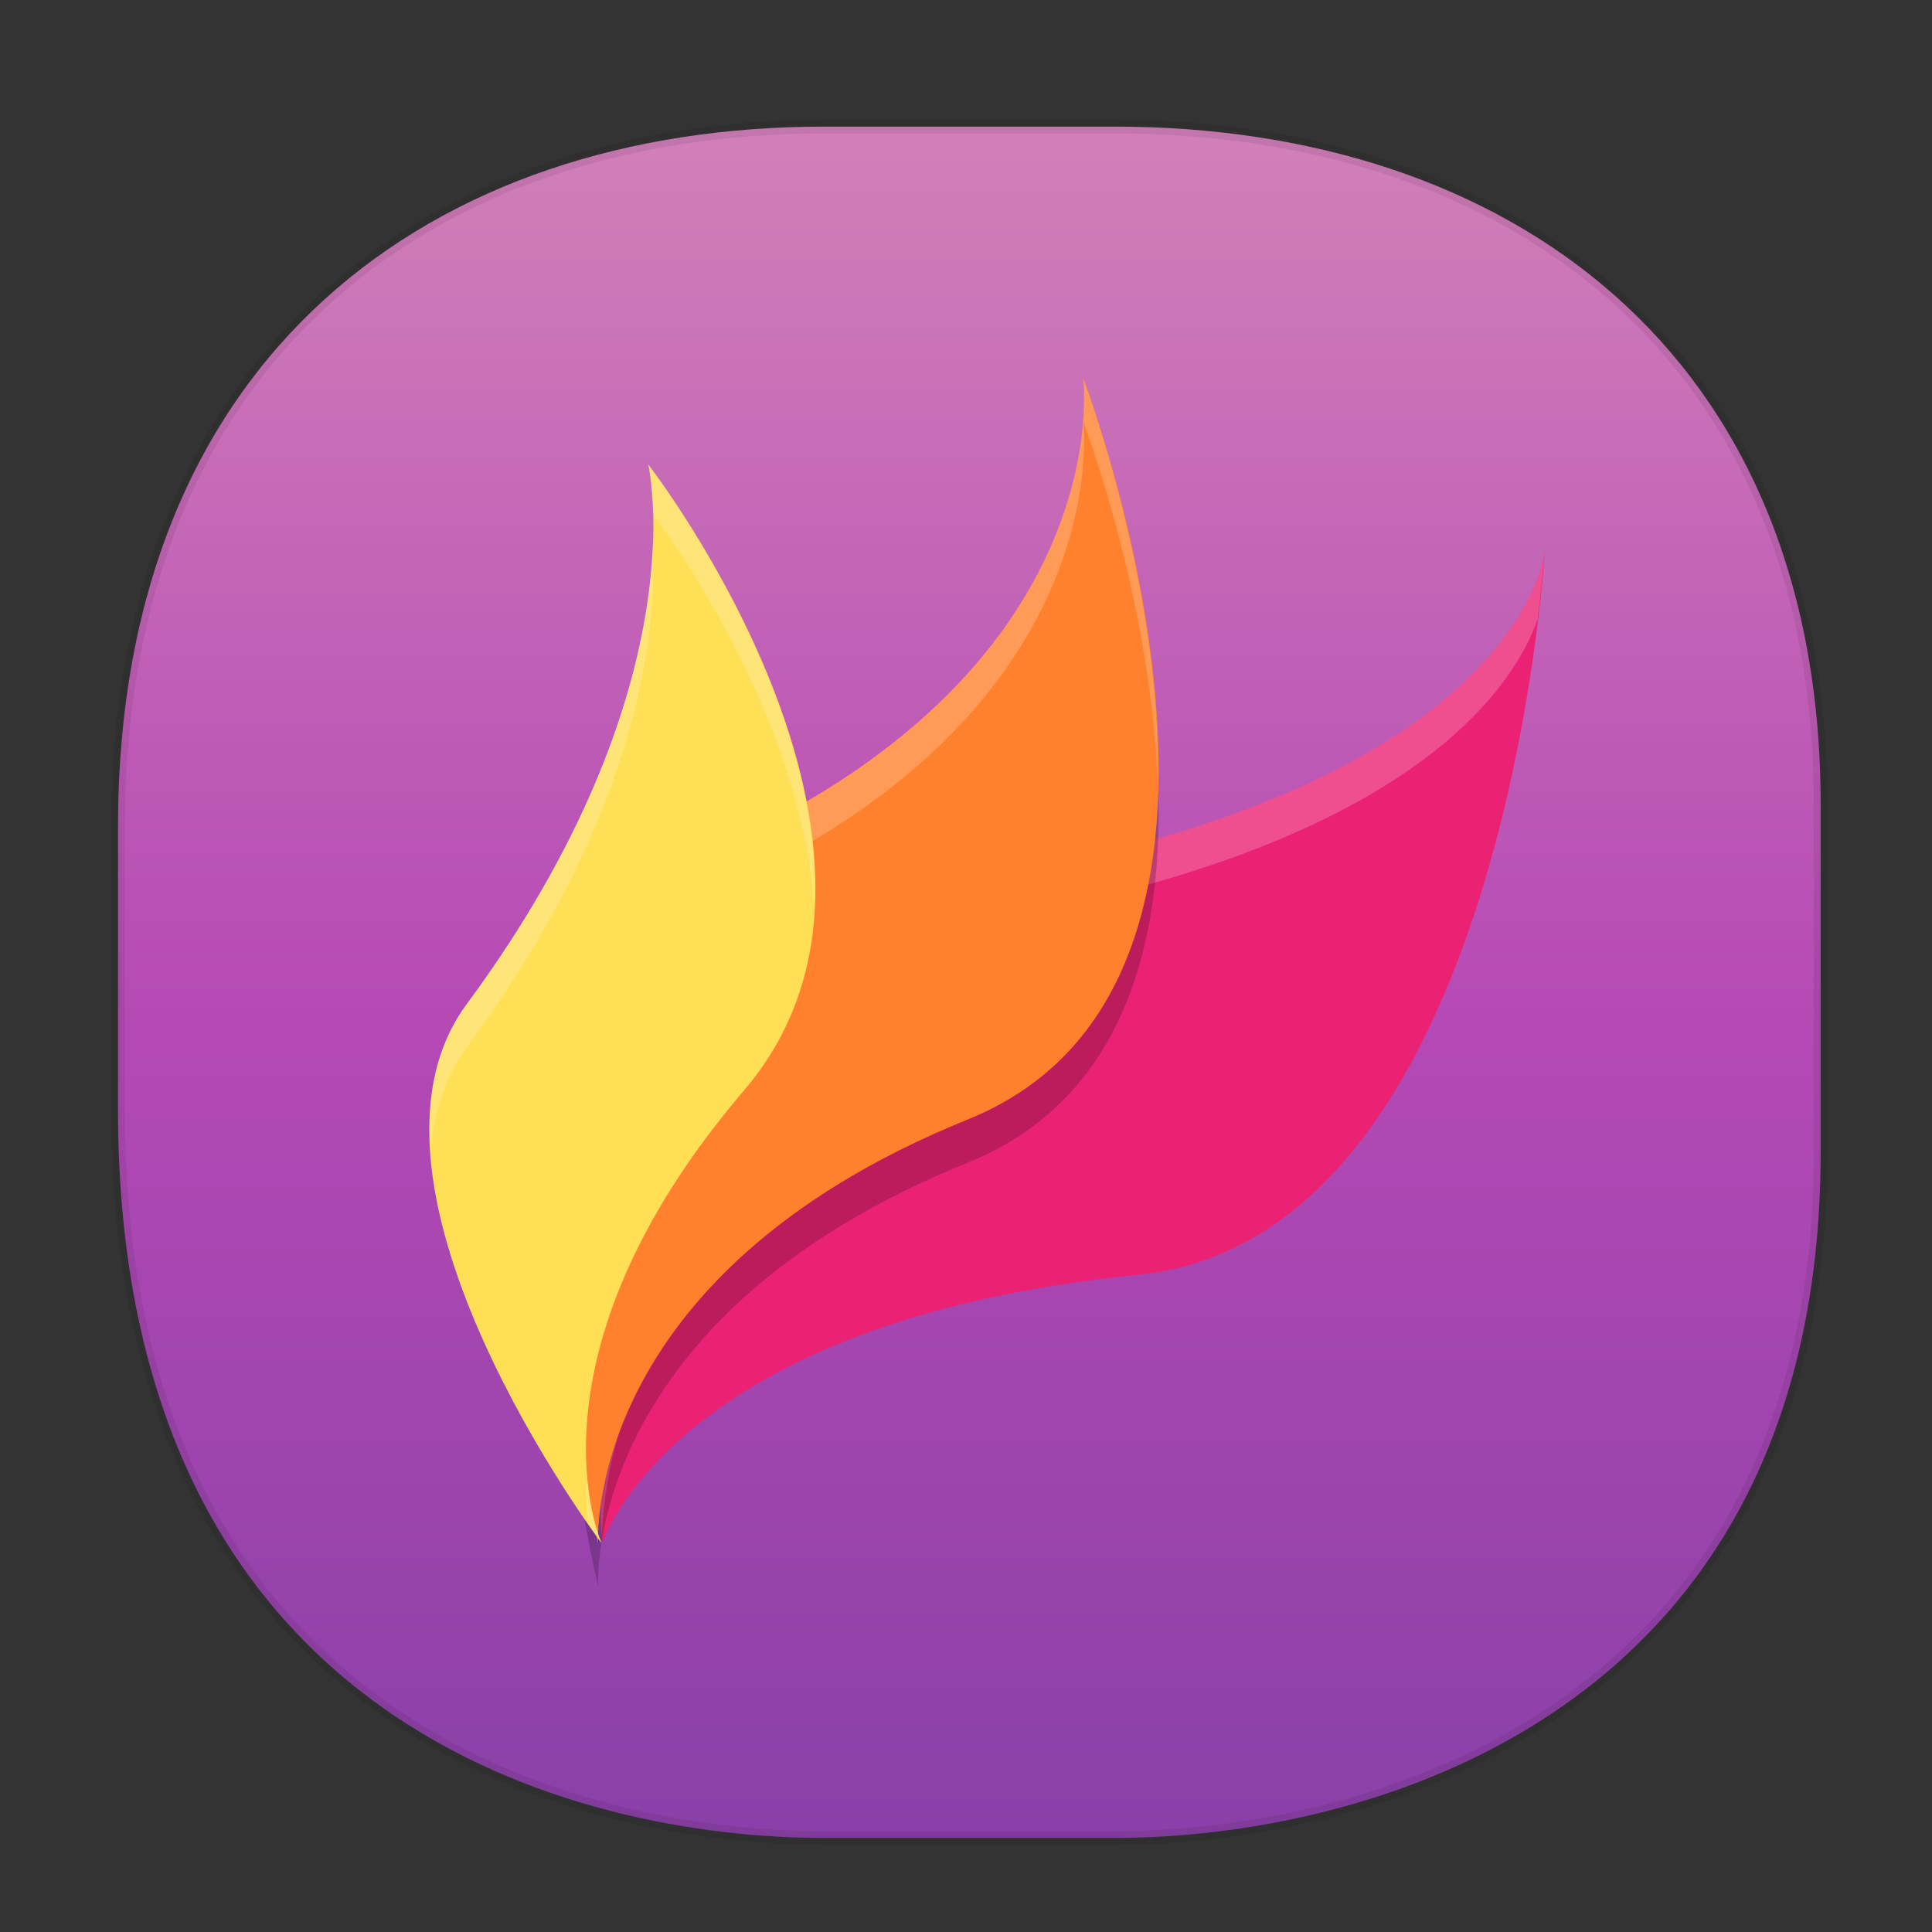 <svg xmlns="http://www.w3.org/2000/svg" xmlns:xlink="http://www.w3.org/1999/xlink" width="48" height="48" version="1.1" id="svg38"><rect width="100%" height="100%" fill="#333333" stroke="none"/><defs id="defs22"><style id="style4511"/><style id="style4511-26"/><style id="style4511-9"/><style id="style4552"/><style id="style4511-2"/><radialGradient r="23" gradientTransform="matrix(0 -2.852 3.756 0 674.001 398.263)" cx="26.617" cy="-2.065" gradientUnits="userSpaceOnUse" id="radialGradient3322"><stop offset="0" id="stop2749" stop-color="#d280b9" stop-opacity="1"/><stop id="stop4269" offset=".529" stop-color="#b549b5" stop-opacity="1"/><stop offset="1" id="stop2755" stop-color="#8940a8" stop-opacity="1"/></radialGradient><linearGradient xlink:href="#radialGradient3322" id="linearGradient1589" x1="2.654" y1="24.405" x2="45.511" y2="24.405" gradientUnits="userSpaceOnUse" gradientTransform="rotate(90 24.083 24.405)"/></defs><style id="style4485" type="text/css"/><path d="M45.234 19.999v8.617c0 14.109-11.413 17.047-17.537 17.047h-7.228c-6.048 0-17.537-2.743-17.537-18.094v-7.03c0-11.73 7.821-17.393 17.537-17.393h7.228c9.715 0 17.537 5.549 17.537 16.853z" id="rect4144" opacity="1" fill="url(#linearGradient1589)" fill-opacity="1" stroke="#000" stroke-width=".339" stroke-linecap="square" stroke-linejoin="bevel" stroke-miterlimit="4" stroke-dasharray="none" stroke-dashoffset="0" stroke-opacity=".078"/><g id="g1413" transform="matrix(1.066 0 0 1.072 48.824 .087)"><path id="path1338" d="M-21.968 20.105c11.721-2.276 12.171-7.419 12.171-7.419s-.923 15.937-9.489 16.78c-10.854 1.069-12.476 6.22-12.476 6.22s-.222-1.653.462-3.811c1.37-4.32 4.737-10.878 9.332-11.77z" fill="#eb2273"/><path id="path1340" d="M-9.797 12.686s-.45 5.142-12.171 7.418c-4.596.893-7.962 7.45-9.333 11.77-.576 1.816-.511 3.21-.476 3.627.035-.677.147-1.588.476-2.627 1.37-4.32 4.737-10.877 9.333-11.77 9.404-1.826 11.523-5.456 12.005-6.836.108-.908.166-1.582.166-1.582z" opacity=".2" fill="#fff"/><path id="path1342" d="M-29.415 20.7c9.753-4.186 8.86-11.014 8.86-11.014s5.384 13.93-2.688 17.177c-9.018 3.627-8.617 9.823-8.617 9.823s-3.283-13.528 2.445-15.987z" opacity=".2"/><path id="path1344" d="M-29.415 19.7c9.753-4.186 8.86-11.014 8.86-11.014s5.384 13.93-2.688 17.177c-9.018 3.627-8.617 9.823-8.617 9.823s-3.283-13.528 2.445-15.987z" fill="#ff812d"/><path id="path1346" d="M-20.556 8.686s.893 6.829-8.86 11.014c-2.752 1.181-3.416 4.915-3.37 8.479.091-3.238.876-6.408 3.37-7.479 9.753-4.185 8.86-11.014 8.86-11.014s1.595 4.156 1.738 8.456c.11-4.633-1.738-9.456-1.738-9.456z" opacity=".2" fill="#fff"/><path id="path1350" d="M-34.921 23.188c5.459-7.348 4.23-12.502 4.23-12.502s6.995 8.953 2.236 14.497c-5.317 6.194-3.324 10.503-3.324 10.503s-6.273-8.284-3.142-12.498z" fill="#ffdf55"/><path id="path1358" d="M-30.691 10.686s.084.423.105 1.143c.4.528 3.515 4.787 3.756 9.16.28-4.98-3.861-10.303-3.861-10.303zm.101 1.868c-.086 2.125-.826 5.916-4.332 10.634-.727.98-.933 2.182-.841 3.446.065-.89.31-1.73.841-2.446 4.147-5.581 4.433-9.882 4.332-11.634zm-1.535 21.472c-.026.46-.01.846.026 1.194.082.114.32.466.32.466s-.272-.597-.346-1.66z" opacity=".2" fill="#fff"/></g></svg>